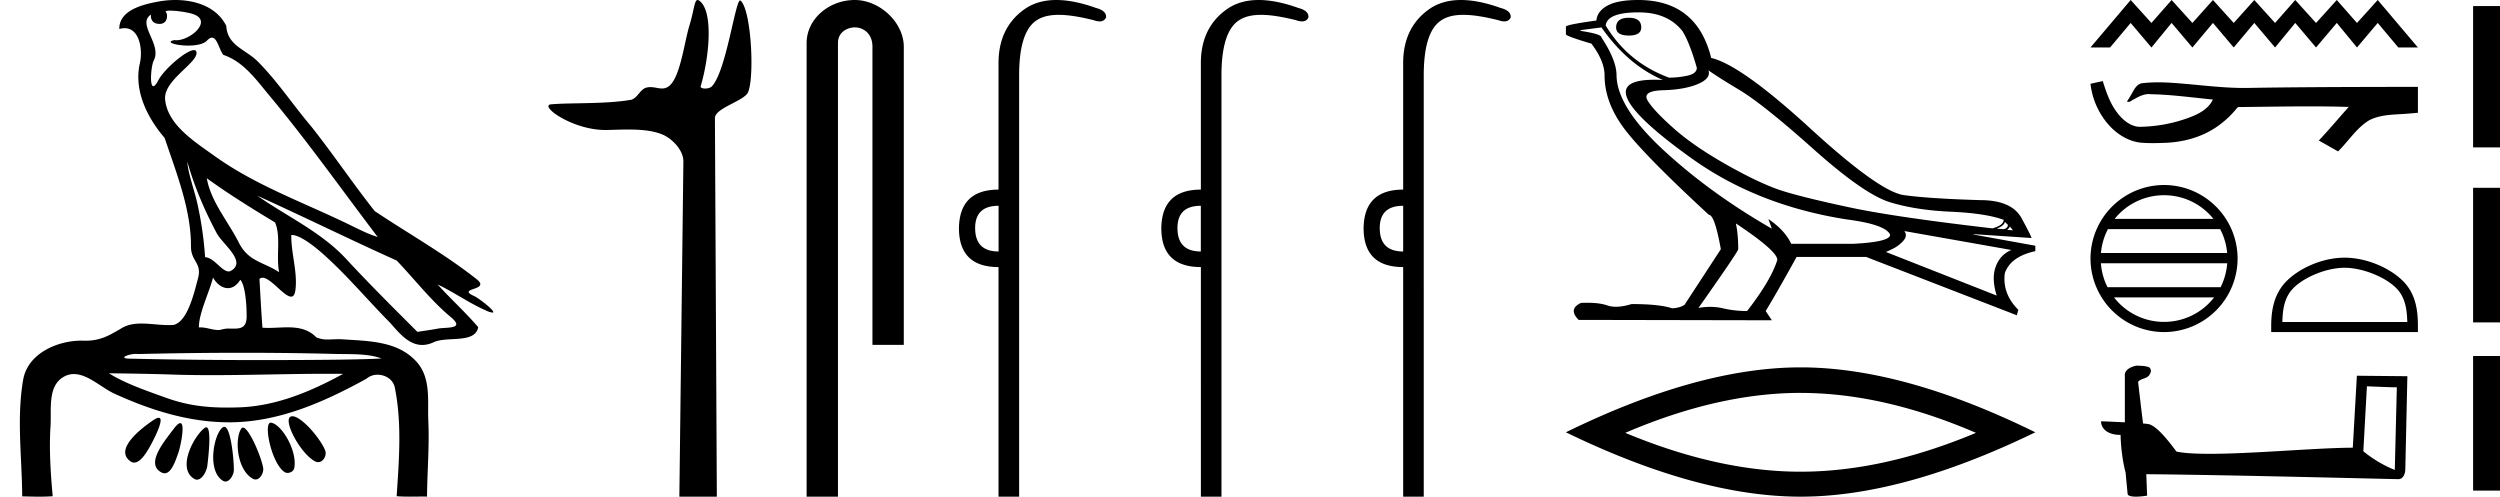 <svg xmlns="http://www.w3.org/2000/svg" width="90.604" height="18"><path d="M6.174.386c.221 0 .566.052.757.104.832.223-.005.968-.54.968a.513.513 0 0 1-.073-.005c-.353.074.06.199.502.199.272 0 .555-.047.681-.18.072-.077.131-.108.182-.108.185 0 .258.417.406.623.74.245 1.203.913 1.682 1.486 1.377 1.65 2.617 3.405 3.917 5.115-.357-.105-.743-.31-1.097-.48-1.62-.783-3.347-1.401-4.814-2.455-.732-.525-1.712-1.134-1.793-2.056-.061-.702 1.227-1.337 1.134-1.717-.011-.044-.043-.064-.09-.064-.274 0-1.077.688-1.288 1.09-.081.155-.14.217-.182.217-.146 0-.077-.757.014-.93.31-.589-.628-1.325-.1-1.664-.016.088.002.337.312.337.325 0 .305-.4.205-.453a.435.435 0 0 1 .185-.027zm.616 5.477c.254.9.626 1.766 1.065 2.59.217.405 1.13 1.049.485 1.377a.194.194 0 0 1-.052.007c-.257 0-.519-.495-.855-.517a12.843 12.843 0 0 0-.265-1.873c-.103-.505-.36-1.176-.378-1.584zm.705.597c.795.576 1.63 1.093 2.472 1.6.222.497.034 1.222.149 1.805-.538-.363-1.112-.378-1.457-1.066-.385-.766-1.019-1.494-1.164-2.34zm.226 3.6c.134.235.335.383.538.383.16 0 .32-.091.45-.304.186.205.23.926.23 1.325.002.411-.214.446-.465.446l-.155-.002a.93.93 0 0 0-.278.032.453.453 0 0 1-.138.02c-.197 0-.423-.095-.636-.095-.02 0-.04 0-.06.002.001-.52.36-1.225.514-1.808zm1.603-2.968c1.69.766 3.36 1.59 5.054 2.351.648.679 1.239 1.448 1.96 2.049.538.45-.155.358-.474.418-.244.046-.492.08-.738.116-.87-.87-1.745-1.738-2.58-2.641-.909-.982-2.145-1.538-3.222-2.293zm-.512 5.693c1.105 0 2.211.013 3.316.042.556.014 1.197-.023 1.695.164-.658.042-2.304.058-4.042.058a201.337 201.337 0 0 1-5.037-.05c-.51 0-.097-.173.188-.173a.55.55 0 0 1 .076.005c1.267-.03 2.535-.046 3.804-.046zm-4.862.743c.75.01 1.5.02 2.25.045.495.017.989.023 1.483.023 1.398 0 2.796-.05 4.192-.05.188 0 .375.001.562.003-1.161.634-2.421 1.17-3.766 1.214-.152.005-.3.008-.445.008-.76 0-1.443-.08-2.196-.351-.656-.236-1.506-.523-2.08-.892zm6.649 1.558a.144.144 0 0 0-.078.02c-.256.16.368 1.331.895 1.613.04.021.078.03.115.03.192 0 .33-.259.247-.445-.214-.48-.87-1.218-1.18-1.218zm-4.848.055c-.042 0-.105.026-.194.086-.432.29-1.443 1.067-.823 1.496a.22.22 0 0 0 .129.042c.224 0 .442-.354.556-.556.12-.21.574-1.068.332-1.068zm4.06.177c-.274 0 .026 1.476.502 1.79.031.022.07.031.109.031.106 0 .222-.069.242-.173.123-.637-.473-1.61-.846-1.647a.08.08 0 0 0-.008 0zm-3.278.017c-.05 0-.13.062-.244.216-.302.408-1.043 1.256-.436 1.571.04.021.078.03.114.03.254 0 .4-.478.49-.72.081-.222.268-1.097.076-1.097zm2.271.162c-.023 0-.043.012-.06.037-.245.368-.164 1.491.42 1.817a.196.196 0 0 0 .097.026c.172 0 .306-.25.276-.423-.07-.41-.517-1.457-.733-1.457zm-1.329-.011a.1.1 0 0 0-.058.023c-.391.291-1.017 1.466-.379 1.845.035.02.068.03.101.03.191 0 .35-.31.375-.504.04-.334.162-1.394-.039-1.394zm.655-.018a.08.08 0 0 0-.038.01c-.324.174-.62 1.573-.014 1.945a.175.175 0 0 0 .092.028c.164 0 .306-.252.306-.421-.002-.46-.123-1.562-.346-1.562zM6.352 0c-.205 0-.408.02-.598.054-.567.104-1.44.31-1.43.996a.711.711 0 0 1 .192-.028c.55 0 .663.789.553 1.27-.225.98.26 1.965.898 2.707.425 1.269.96 2.595.954 3.928-.003.556.408.592.256 1.158-.136.51-.373 1.566-.883 1.69a2.18 2.18 0 0 1-.182.007c-.323 0-.663-.056-.984-.056-.254 0-.497.036-.71.162-.444.264-.778.46-1.31.46l-.071-.001-.078-.002c-.895 0-1.953.472-2.118 1.411-.244 1.391-.044 2.827-.036 4.233.205.005.412.011.618.011.163 0 .325-.004.487-.016-.076-.844-.133-1.694-.079-2.539.039-.601-.113-1.44.465-1.781a.738.738 0 0 1 .383-.107c.506 0 1.005.499 1.472.712 1.306.596 2.697 1.036 4.147 1.036h.1c1.756-.025 3.375-.751 4.878-1.576a.616.616 0 0 1 .41-.148c.28 0 .562.17.622.463.262 1.292.154 2.632.067 3.94.157.012.315.015.473.015.156 0 .313-.003.47-.003.052 0 .105 0 .158.002.008-.911.089-1.823.047-2.733-.033-.721.107-1.55-.417-2.143-.68-.771-1.763-.76-2.704-.825a1.712 1.712 0 0 0-.117-.004c-.125 0-.257.01-.386.01a.973.973 0 0 1-.439-.08c-.294-.302-.66-.36-1.04-.36-.228 0-.462.021-.689.021a2.75 2.75 0 0 1-.22-.008c-.043-.588-.075-1.177-.107-1.766a.155.155 0 0 1 .111-.045c.294 0 .78.686 1.034.686.076 0 .13-.06.154-.217.094-.642-.155-1.343-.146-2.018h.016c.285 0 .766.368 1.053.617.898.779 1.67 1.717 2.513 2.566.334.38.681.803 1.163.803.13 0 .269-.031.42-.101.48-.223 1.5.065 1.609-.544-.462-.54-.994-1.018-1.47-1.547.58.274 1.144.678 1.747.941a.77.77 0 0 0 .24.078c.18 0-.489-.521-.668-.602-.665-.3.624-.188.098-.605-1.155-.915-2.466-1.648-3.699-2.473-.79-.998-1.506-2.067-2.3-3.068-.66-.774-1.221-1.636-1.941-2.356C8.895 1.783 8.245 1.66 8.2.937 7.858.252 7.09 0 6.352 0zm18.931 0c-.12 0-.128.377-.3.935-.194.635-.337 1.962-.788 2.22a.397.397 0 0 1-.204.052c-.133 0-.269-.05-.417-.05a.545.545 0 0 0-.169.025c-.21.068-.322.397-.544.436-.922.16-2.183.1-2.888.163-.452.04.756.93 1.965.93h.05c.252-.005.517-.017.78-.017.44 0 .877.032 1.237.18.352.146.767.567.762.981L24.621 18h1.358L25.91 4.281c-.002-.368 1.06-.618 1.2-.936.242-.553.118-2.995-.272-3.323a.021.021 0 0 0-.014-.006c-.176 0-.505 2.56-1.022 3.111-.052.056-.156.082-.246.082-.097 0-.178-.03-.162-.082.328-1.118.46-2.749-.055-3.105A.102.102 0 0 0 25.283 0zm5.695 0c-.93 0-1.745.684-1.745 1.562V18h1.136V1.562c0-.43.379-.57.617-.57.25 0 .633.175.633.703v10.804h1.136V1.695c0-.88-.87-1.695-1.777-1.695zm5.212 7.458v1.656c-.566 0-.849-.283-.849-.848 0-.539.283-.808.848-.808zM38.283 0c-.463 0-.855.116-1.176.35-.612.443-.919 1.09-.919 1.938v4.584c-.942 0-1.42.465-1.434 1.394 0 .942.478 1.413 1.434 1.413V18h.747V2.732c0-1.023.198-1.68.595-1.969.206-.15.476-.225.839-.225.337 0 .754.065 1.273.195a.65.65 0 0 0 .212.043c.111 0 .188-.048.232-.144.013-.162-.108-.276-.364-.343C39.185.096 38.705 0 38.284 0zm5.237 7.458v1.656c-.565 0-.847-.283-.847-.848 0-.539.282-.808.848-.808zM45.617 0c-.463 0-.855.116-1.176.35-.613.443-.92 1.09-.92 1.938v4.584c-.942 0-1.42.465-1.433 1.394 0 .942.478 1.413 1.434 1.413V18h.746V2.732c0-1.023.199-1.68.596-1.969.206-.15.476-.225.838-.225.337 0 .754.065 1.273.195a.65.65 0 0 0 .212.043c.112 0 .19-.048.233-.144.013-.162-.108-.276-.364-.343C46.517.096 46.037 0 45.615 0zm5.236 7.458v1.656c-.566 0-.849-.283-.849-.848 0-.539.283-.808.849-.808zM52.947 0c-.463 0-.855.116-1.176.35-.612.443-.918 1.09-.918 1.938v4.584c-.943 0-1.42.465-1.434 1.394 0 .942.478 1.413 1.434 1.413V18h.746V2.732c0-1.023.198-1.68.596-1.969.205-.15.476-.225.838-.225.337 0 .754.065 1.273.195a.65.65 0 0 0 .212.043c.111 0 .189-.048.232-.144.014-.162-.107-.276-.363-.343C53.848.096 53.368 0 52.947 0zm6.086.644q-.462 0-.462.35 0 .294.462.294.448 0 .448-.294 0-.35-.448-.35zm.35-.196q1.064 0 1.596.686.266.434.518 1.33-.014.21-.35.28-.336.07-.658.07-1.484-.546-2.296-1.89.056-.476 1.19-.476zm2.534 2.1q.266.197 1.127.715.862.518 2.689 2.149t2.765 1.918q.939.287 2.206.343 1.267.056 1.911.294 0 .197-.406.309-3.515-.407-5.16-.757-1.645-.35-2.43-.595-.783-.245-2.002-.93-1.218-.687-1.946-1.331-.728-.644-.952-1.008-.224-.364.553-.385.777-.021 1.26-.224t.385-.498zm10.74 5.49l.112.111q0 .113-.14.155l-.266-.014q.294-.126.294-.253zm.182.168l.112.14-.21-.014q.084-.07.098-.126zM58.04.994q.952 1.358 2.226 1.905-.162-.009-.305-.009-1.027 0-1.04.443 0 .7 2.388 2.408t5.622 2.212q1.4.182 1.568.547.028.266-1.33.336h-2.254q-.224-.49-.826-.897l.126.35q-2.24-1.288-3.928-2.849-1.687-1.561-1.701-2.71 0-.546-.547-1.372 0-.126-.756-.238v-.028l.756-.098zm10.978 7.38l3.878.686q-.406.168-.567.602-.16.434.035 1.05l-4.02-1.582q.056-.014.266-.12.21-.104.372-.286.16-.182.035-.35zm-6.092-.267q1.513 1.009 1.485 1.317-.224.728-1.093 1.848-.462 0-.875-.098-.222-.053-.463-.053-.206 0-.426.04 1.442-2.045 1.442-2.13 0-.545-.084-.924zM59.37 0q-.742 0-1.113.203-.372.203-.4.54-1.106.153-1.106.223v.28q.028.07.924.336.477.63.477 1.149 0 .98.714 1.932t3.066 3.122q.21 0 .434 1.247l-1.316 2.016q-.168.112-.448.126-.462-.154-1.47-.154-.32.098-.568.098-.175 0-.314-.049-.273-.096-.728-.096-.107 0-.225.005-.476.224-.084.616l7.002.014-.224-.336q.434-.714 1.12-1.96h2.52l5.461 2.114.056-.196q-.588-.588-.49-1.33.21-.602 1.106-.798v-.196l-2.24-.406v-.014l2.1.14q0-.056-.357-.715-.357-.658-1.505-.658-1.876-.056-2.765-.182-.89-.126-3.396-2.422-2.507-2.297-3.585-2.549Q61.497 0 59.37 0zm5.887 14.24q2.996 0 6.355 1.447-3.359 1.408-6.355 1.408-2.976 0-6.355-1.408 3.379-1.448 6.355-1.448zm0-.926q-3.7 0-8.507 2.353Q61.557 18 65.257 18q3.7 0 8.506-2.333-4.786-2.353-8.506-2.353zM77.219 0l-1.456 1.72h.71l.746-.888.753.889.73-.89.754.89.745-.89.753.89.746-.89.752.89.732-.89.753.89.752-.89.732.89.752-.89.746.89h.71L86.173 0l-.752.832L84.689 0l-.752.832L83.184 0l-.732.832L81.7 0l-.746.832L80.201 0l-.745.832L78.703 0l-.731.832L77.219 0zm-1.011 2.938l-.01.003-.435.095a2.72 2.72 0 0 0 .595 1.414c.297.362.713.65 1.185.716.161.016.323.021.485.021.167 0 .334-.006.501-.013.613-.032 1.227-.197 1.745-.534a3.43 3.43 0 0 0 .808-.736c.024-.022.053-.027.084-.027.028 0 .058.004.086.004a.207.207 0 0 0 .035-.003c.807-.008 1.615-.023 2.423-.023.458 0 .917.005 1.375.02a.09.09 0 0 1 .019-.004c.042 0-.05.07-.063.094-.333.377-.658.76-1.003 1.128l.698.394c.38-.374.667-.85 1.131-1.13.438-.224.943-.198 1.42-.24l.342-.03v-.94c-2.023.005-4.046.005-6.069.038a8.259 8.259 0 0 1-.227.003c-.95 0-1.892-.153-2.84-.199a7.408 7.408 0 0 0-.274-.005c-.203 0-.406.01-.607.035-.2.049-.282.259-.378.418a4.683 4.683 0 0 1-.149.243c.018.01.036.013.053.013.073 0 .137-.071.205-.097.162-.092.34-.186.53-.186.025 0 .05.002.077.005.753.013 1.5.121 2.248.192-.154.335-.5.519-.83.643a5.333 5.333 0 0 1-1.848.346c-.342-.026-.616-.276-.81-.54-.247-.33-.38-.728-.502-1.118zm2.221 4.137c.724 0 1.37.334 1.79.858h-3.581a2.29 2.29 0 0 1 1.79-.858zm2.033 1.228c.138.263.227.556.254.867h-4.574c.026-.31.115-.604.253-.867zm.256 1.237c-.023.31-.107.604-.24.868H76.38a2.284 2.284 0 0 1-.24-.868zm-.475 1.238a2.29 2.29 0 0 1-1.814.888 2.29 2.29 0 0 1-1.814-.888zm-1.814-4.073a2.669 2.669 0 0 0-2.666 2.665 2.669 2.669 0 0 0 2.666 2.665 2.669 2.669 0 0 0 2.665-2.665 2.669 2.669 0 0 0-2.665-2.665zm6.541 2.999c.654 0 1.473.336 1.869.732.347.347.392.806.405 1.233h-4.528c.013-.427.058-.886.405-1.233.396-.396 1.195-.732 1.85-.732zm0-.366c-.775 0-1.61.359-2.1.848-.501.502-.558 1.162-.558 1.657v.192h5.317v-.192c0-.495-.038-1.155-.54-1.657-.489-.49-1.343-.848-2.119-.848zM85.78 14c.573.024.888.036 1.023.036h.062l-.074 2.996a4.396 4.396 0 0 1-1.14-.678l.13-2.355zm-8.36-.747c-.19.037-.443.154-.412.382v1.671c-.37-.018-.752-.037-.863-.037 0 .21.172.493.709.493.006.475.092 1.054.179 1.35l.074.777c0 .086.147.111.308.111.19 0 .4-.037.4-.037l-.03-.777c3.045.025 8.852.179 9.142.179.148 0 .246-.16.246-.382l.074-3.348-1.83-.018-.148 2.608c-1.326.006-3.62.222-5.179.222-.493 0-.918-.019-1.208-.08-.062-.068-.635-.9-.999-.993a1.599 1.599 0 0 0-.215-.025 142.85 142.85 0 0 1-.18-1.51c.112-.142.364-.105.432-.296.068-.092.025-.247-.105-.253-.073-.03-.277-.037-.363-.037zM89.629.22v5.122h.975V.22h-.975m0 6.585v4.878h.975V6.805h-.975m0 6.097v4.878h.975v-4.878h-.975z"/></svg>